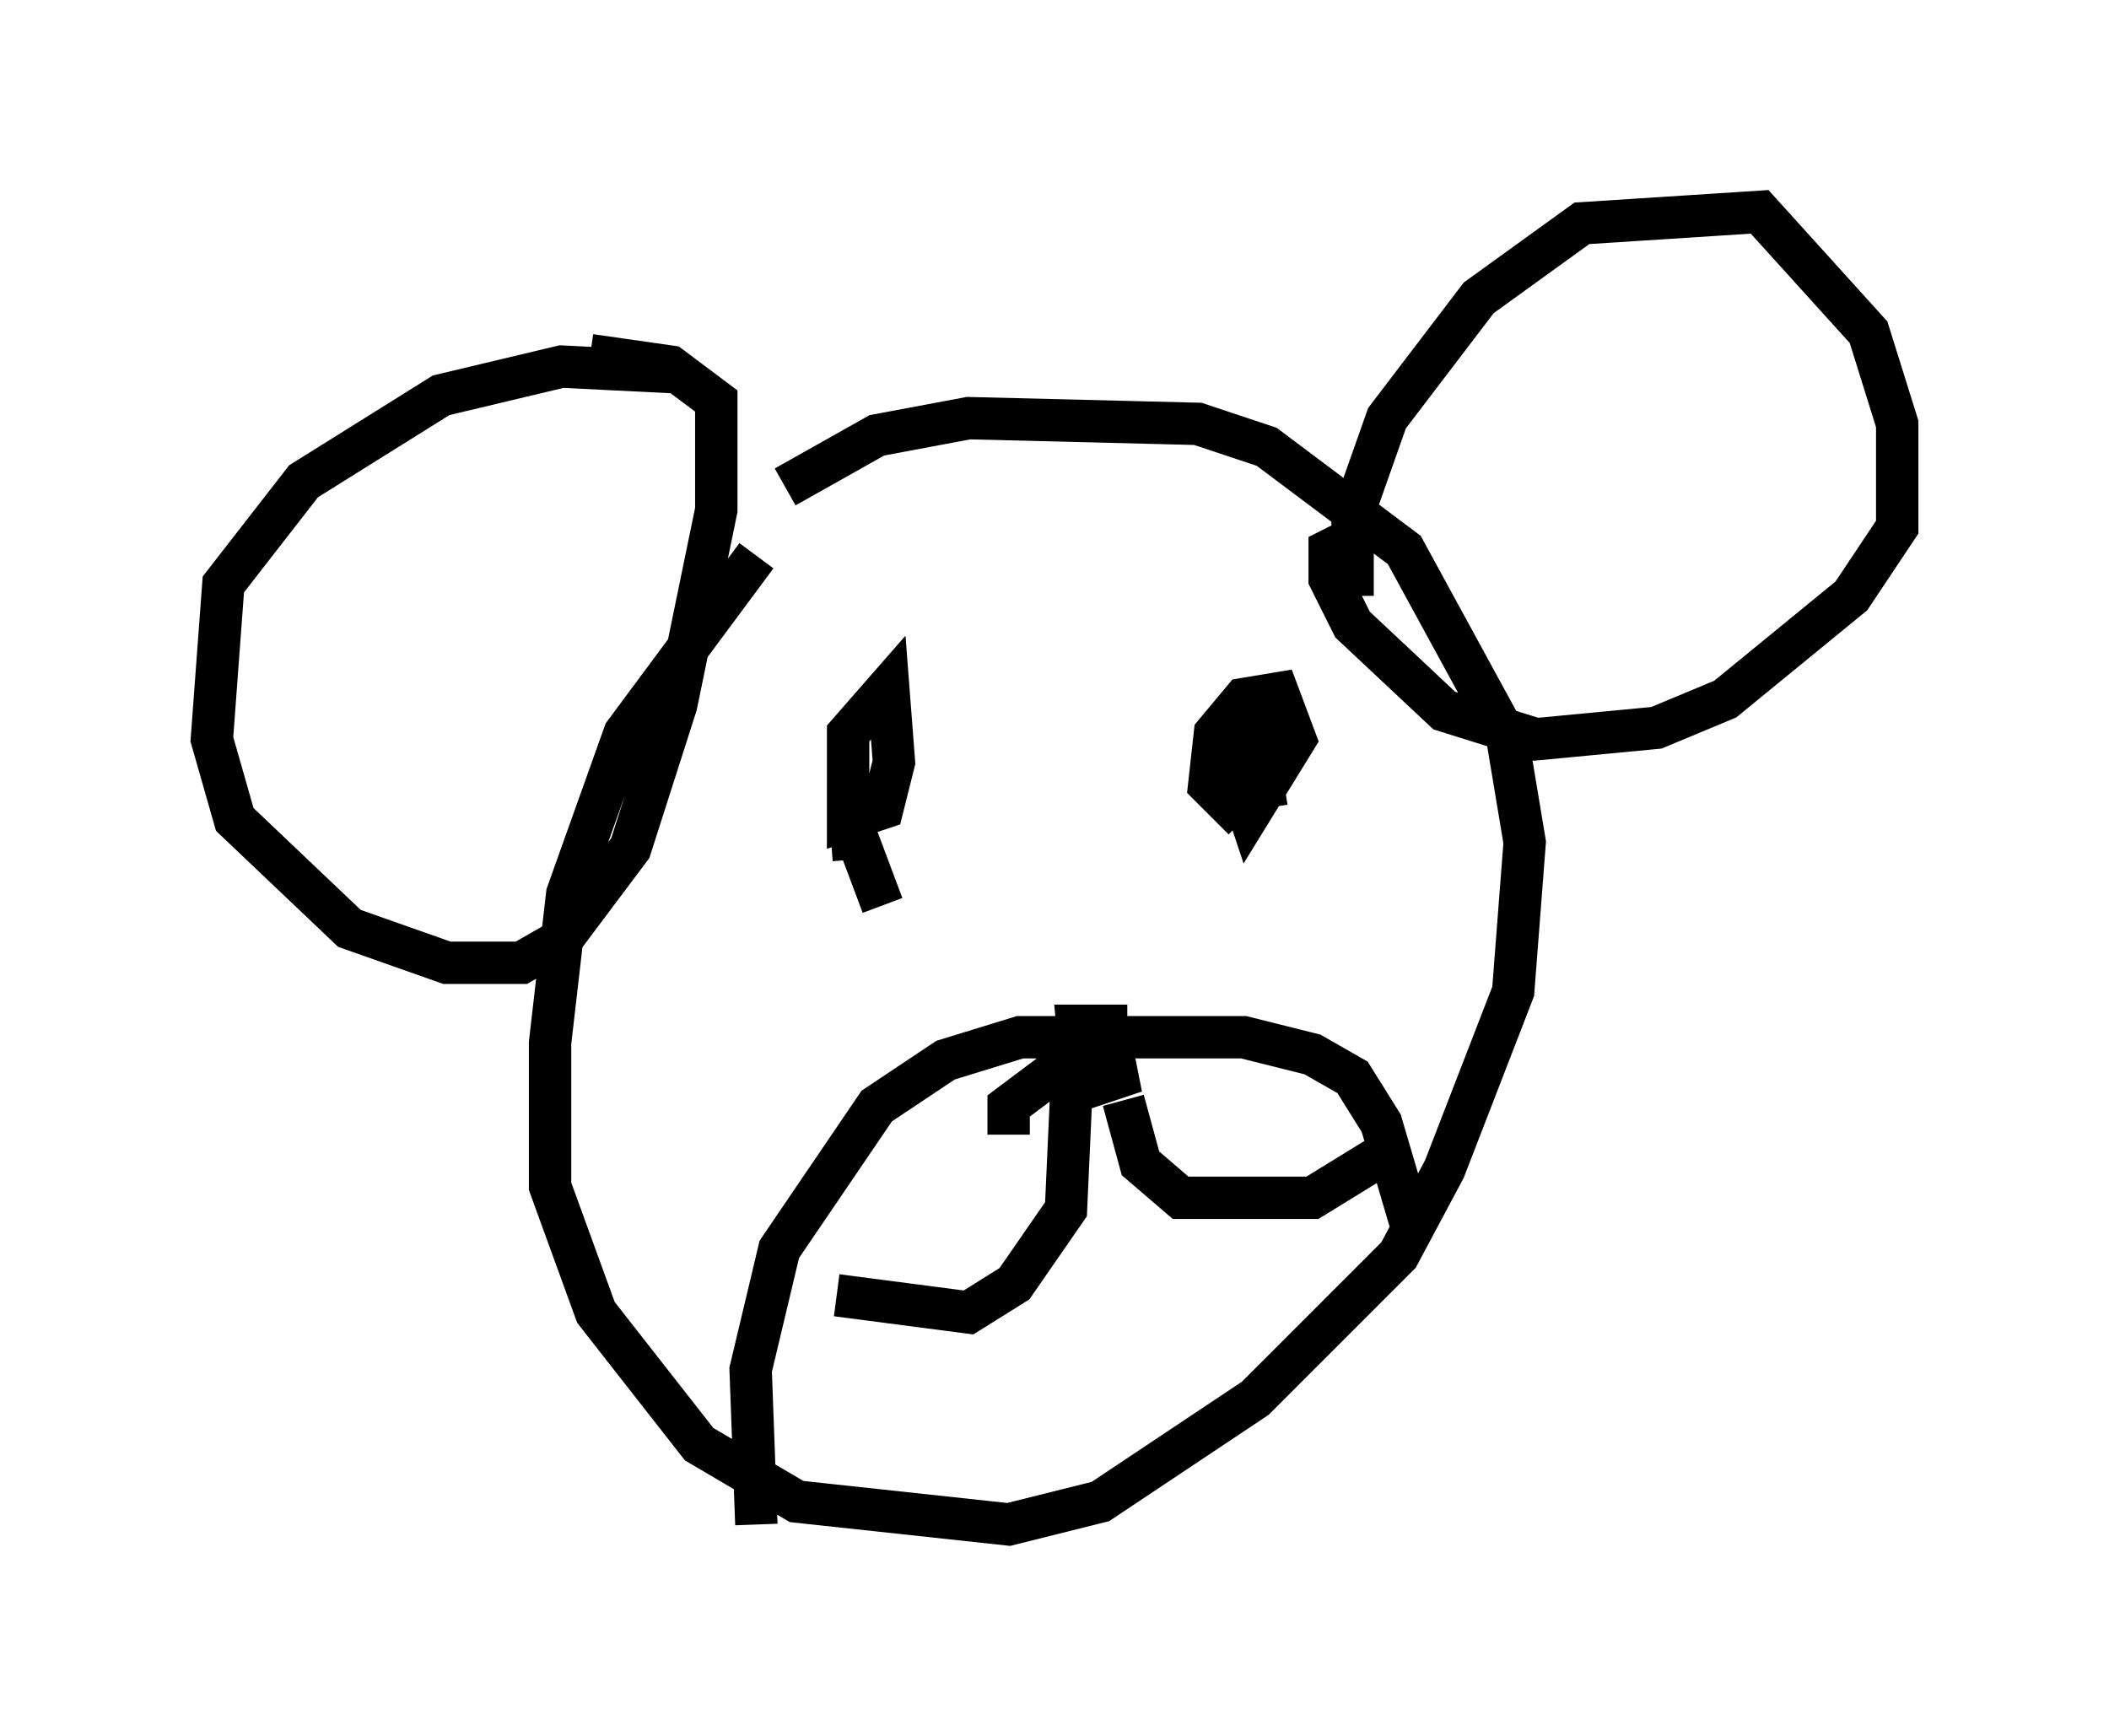 <?xml version="1.0" encoding="utf-8" ?>
<svg baseProfile="full" height="40.987" version="1.1" width="49.783" xmlns="http://www.w3.org/2000/svg" xmlns:ev="http://www.w3.org/2001/xml-events" xmlns:xlink="http://www.w3.org/1999/xlink"><defs /><rect fill="white" height="40.987" width="49.783" x="0" y="0" /><path d="M20.02, 12.036 m-2.165, 1.083 l-3.112, 4.195 -1.353, 3.789 l-0.406, 3.518 0.0, 3.383 l1.083, 2.977 2.436, 3.112 l2.3, 1.353 5.007, 0.541 l2.165, -0.541 3.654, -2.436 l3.383, -3.383 1.083, -2.03 l1.624, -4.195 0.271, -3.518 l-0.406, -2.436 -2.436, -4.465 l-3.248, -2.436 -1.624, -0.541 l-5.413, -0.135 -2.165, 0.406 l-2.165, 1.218 m-2.571, -2.706 l-2.706, -0.135 -2.842, 0.677 l-3.248, 2.03 -1.894, 2.436 l-0.271, 3.654 0.541, 1.894 l2.706, 2.571 2.3, 0.812 l1.759, 0.0 0.947, -0.541 l1.624, -2.165 1.083, -3.383 l0.947, -4.601 0.0, -2.571 l-1.083, -0.812 -1.894, -0.271 m17.997, 5.683 l0.0, -1.894 0.812, -2.3 l2.165, -2.842 2.436, -1.759 l4.195, -0.271 2.571, 2.842 l0.677, 2.165 0.0, 2.436 l-1.083, 1.624 -2.977, 2.436 l-1.624, 0.677 -2.842, 0.271 l-2.165, -0.677 -2.165, -2.03 l-0.541, -1.083 0.0, -0.677 l0.541, -0.271 m-11.096, 8.66 l-0.812, -2.165 0.0, -1.894 l0.947, -1.083 0.135, 1.759 l-0.271, 1.083 -0.812, 0.271 l0.0, -0.812 0.135, 1.759 m9.202, -0.947 l-0.812, -0.812 0.135, -1.218 l0.677, -0.812 0.812, -0.135 l0.406, 1.083 -1.083, 1.759 l-0.406, -1.218 0.541, -0.677 l0.271, 1.759 m-12.043, 16.915 l-0.135, -3.654 0.677, -2.842 l2.3, -3.383 1.624, -1.083 l1.759, -0.541 5.277, 0.0 l1.624, 0.406 0.947, 0.541 l0.677, 1.083 0.677, 2.3 m-9.472, -2.03 l0.0, -0.677 1.624, -1.218 l0.812, -0.135 0.135, 0.677 l-0.812, 0.271 -0.135, -1.488 l0.677, 0.0 0.0, 0.677 l-0.812, 0.677 -0.135, 2.977 l-1.218, 1.759 -1.083, 0.677 l-3.112, -0.406 m6.766, -4.601 l0.406, 1.488 0.947, 0.812 l3.112, 0.0 1.759, -1.083 " fill="none" stroke="black" stroke-width="1" /></svg>